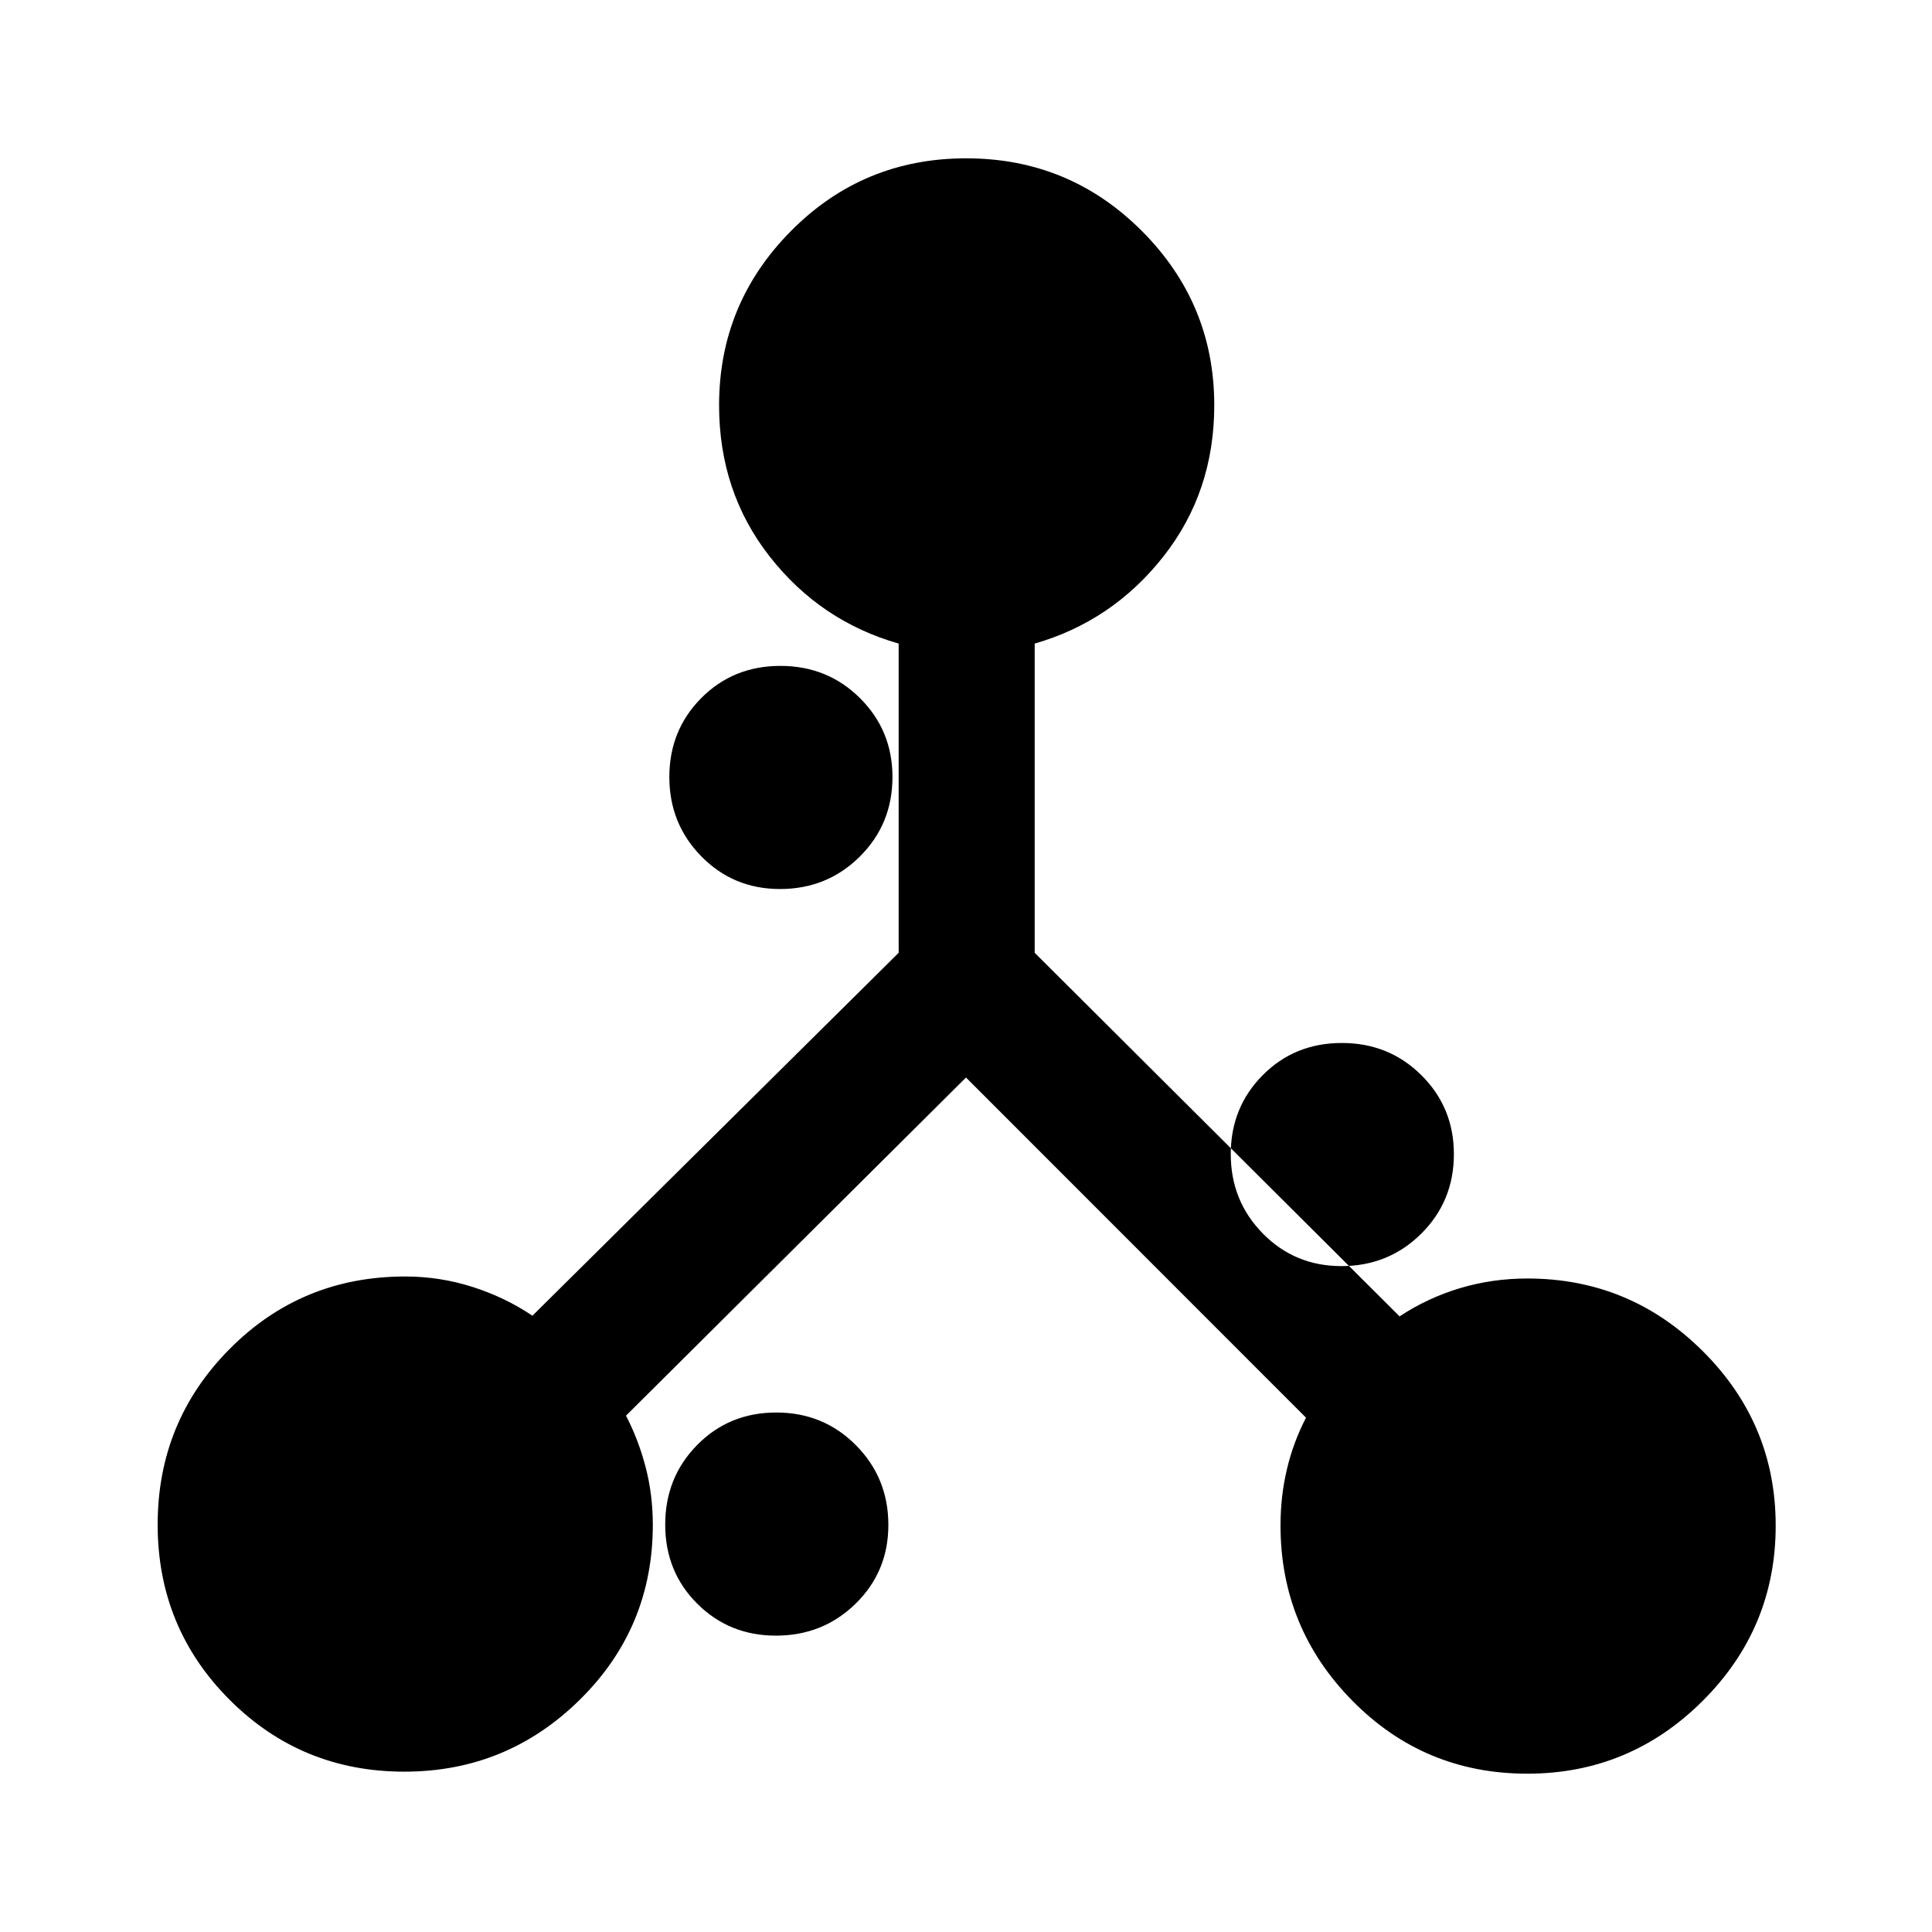 <svg xmlns="http://www.w3.org/2000/svg" height="40" viewBox="0 -960 960 960" width="40"><path d="M200.94-79.67q-51.22 0-86.91-35.78-35.69-35.77-35.69-86.99 0-51.23 35.75-87.25 35.75-36.03 87.25-36.03 17.17 0 33.39 5.16 16.22 5.17 29.83 14.33l181.98-180.33v-153.65q-38.87-11.1-64.05-43.21t-25.18-75.22q0-50.59 35.78-86.64 35.77-36.05 87-36.05 51.22 0 87.24 36.05 36.03 36.05 36.03 86.64 0 43.11-25.32 75.22t-63.91 43.21v153.65L695.45-305.9q13.85-9.16 29.92-13.99t33.6-4.83q50.87 0 87.11 36.08 36.25 36.08 36.25 86.7 0 50.9-36.27 87.09-36.27 36.18-87.17 36.18-51.22 0-86.92-36.25-35.69-36.24-35.69-87.11 0-14.65 3.23-28.11 3.22-13.45 9.44-25.42L480-424.59 311.05-256.56q6.22 11.97 9.78 25.64 3.55 13.67 3.55 28.56 0 51.19-36.27 86.94t-87.17 35.75Zm184.58-67.59q23.42 0 39.66-15.91 16.24-15.92 16.24-39.07 0-23.42-16.13-39.65-16.12-16.24-39.56-16.24T346.42-242q-15.88 16.12-15.88 39.56 0 23.43 15.92 39.31 15.92 15.87 39.06 15.87Zm281.02-183.62q23.42 0 39.66-16.11 16.23-16.11 16.23-39.53 0-23.15-16.12-39.19t-39.56-16.04q-23.44 0-39.31 15.99-15.88 15.98-15.88 39.23 0 23.24 15.92 39.44 15.92 16.21 39.06 16.21ZM387.57-518.25q23.42 0 39.65-16.11 16.24-16.12 16.24-39.54 0-23.14-16.12-39.18-16.13-16.04-39.57-16.04-23.43 0-39.31 15.98-15.87 15.99-15.87 39.23 0 23.24 15.91 39.45 15.92 16.21 39.07 16.21Z"/></svg>